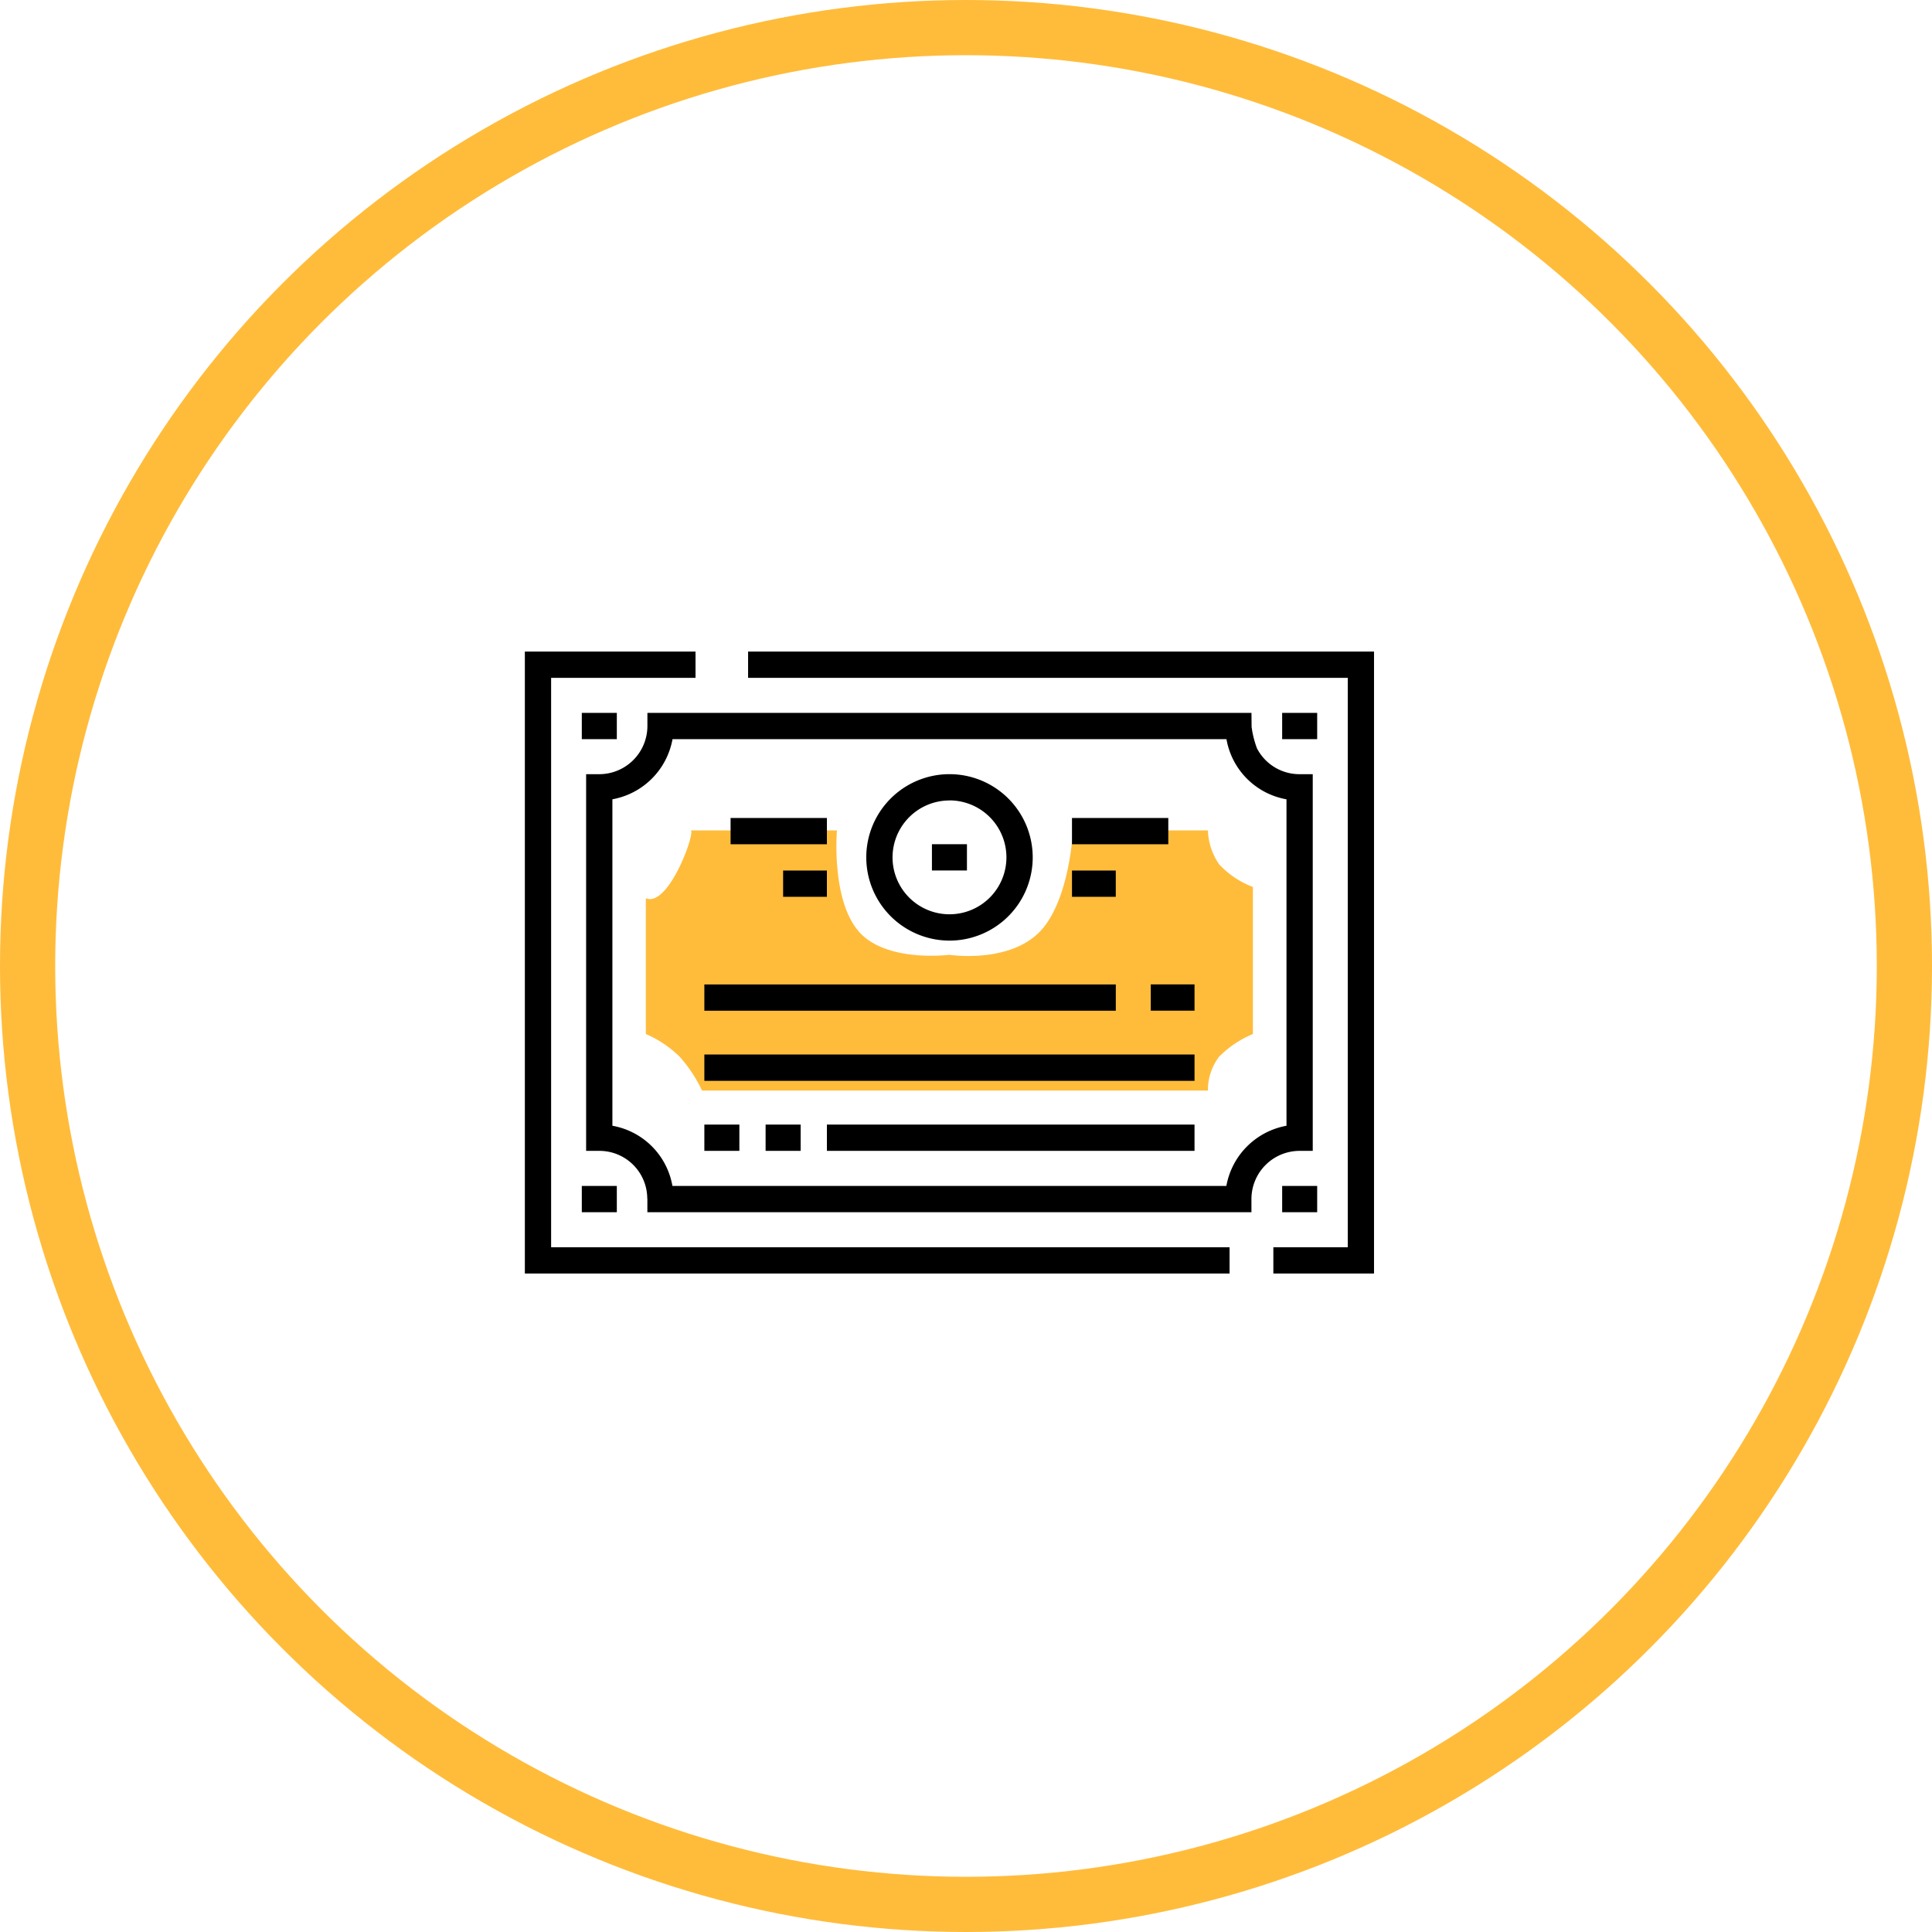 <svg id="Группа_1" data-name="Группа 1" xmlns="http://www.w3.org/2000/svg" width="125" height="125" viewBox="0 0 175 175">
  <defs>
    <style>
      .cls-1 {
        fill: none;
        stroke: #ffbc3b;
        stroke-width: 5px;
      }

      .cls-2 {
        fill: #ffbc3b;
      }

      .cls-2, .cls-3 {
        fill-rule: evenodd;
      }
    </style>
  </defs>
  <circle id="Эллипс_2" data-name="Эллипс 2" class="cls-1" cx="87.5" cy="87.5" r="85"/>
  <path id="Фигура_316_1" data-name="Фигура 316 1" class="cls-2" d="M76.31,75.718H63.073C63.509,75.9,61.056,82.729,59,81.865V94.16a10.037,10.037,0,0,1,3.055,2.049,12.839,12.839,0,0,1,2.037,3.074h45.821a4.967,4.967,0,0,1,1.018-3.074,9.552,9.552,0,0,1,3.055-2.049V80.84a8.071,8.071,0,0,1-3.055-2.049,5.715,5.715,0,0,1-1.018-3.074H97.693s-0.3,6.45-3.055,9.221c-2.845,2.862-8.146,2.049-8.146,2.049s-5.64.724-8.146-2.049C75.762,82.078,76.31,75.718,76.31,75.718Z" transform="translate(-0.5 -0.5)"/>
  <path fill="#000000" class="cls-3" d="M50.42,61.9H63.5v-2.38H48.041v56.337h63.833v-2.381H50.42V61.9Zm17.842-2.38V61.9H122.58v51.575h-6.74v2.381h9.119V59.517h-56.7Zm51.146,45.228V70.626h-1.189a4.333,4.333,0,0,1-3.865-2.346,8.829,8.829,0,0,1-.485-1.936l-0.011-1.272H59.142v1.19a4.368,4.368,0,0,1-4.361,4.364h-1.19v34.119h1.19a4.335,4.335,0,0,1,4.346,4.187l0,0.095,0.012,0.058V110.3h54.716v-1.191a4.367,4.367,0,0,1,4.361-4.364h1.189Zm-7.824,3.174H61.408a6.7,6.7,0,0,0-5.437-5.451V72.9a6.761,6.761,0,0,0,5.446-5.449h50.176a6.7,6.7,0,0,0,5.179,5.4q0.129,0.028.258,0.051V102.47h0A6.76,6.76,0,0,0,111.584,107.919ZM86.5,85.7a7.538,7.538,0,1,0-7.533-7.538A7.544,7.544,0,0,0,86.5,85.7Zm0-12.7a5.158,5.158,0,1,1-5.154,5.158A5.162,5.162,0,0,1,86.5,73.006Zm-1.586,3.967h3.172v2.38H84.914v-2.38ZM53.2,65.072h3.172v2.38H53.2v-2.38Zm63.438,0h3.172v2.38h-3.172v-2.38Zm0,42.848h3.172V110.3h-3.172v-2.381Zm-63.438,0h3.172V110.3H53.2v-2.381ZM66.676,74.593H75.4v2.38H66.676v-2.38Zm30.926,0h8.722v2.38H97.6v-2.38ZM71.434,79.354H75.4v2.38H71.434v-2.38Zm26.168,0h3.965v2.38H97.6v-2.38ZM64.3,89.669h37.27v2.38H64.3v-2.38Zm0,6.348H108.7V98.4H64.3v-2.38Zm11.1,6.348h33.3v2.38H75.4v-2.38Zm29.34-12.7H108.7v2.38h-3.965v-2.38ZM64.3,102.365h3.172v2.38H64.3v-2.38Zm5.551,0h3.172v2.38H69.848v-2.38Z" transform="translate(-0.5 -0.5)"/>
</svg>
